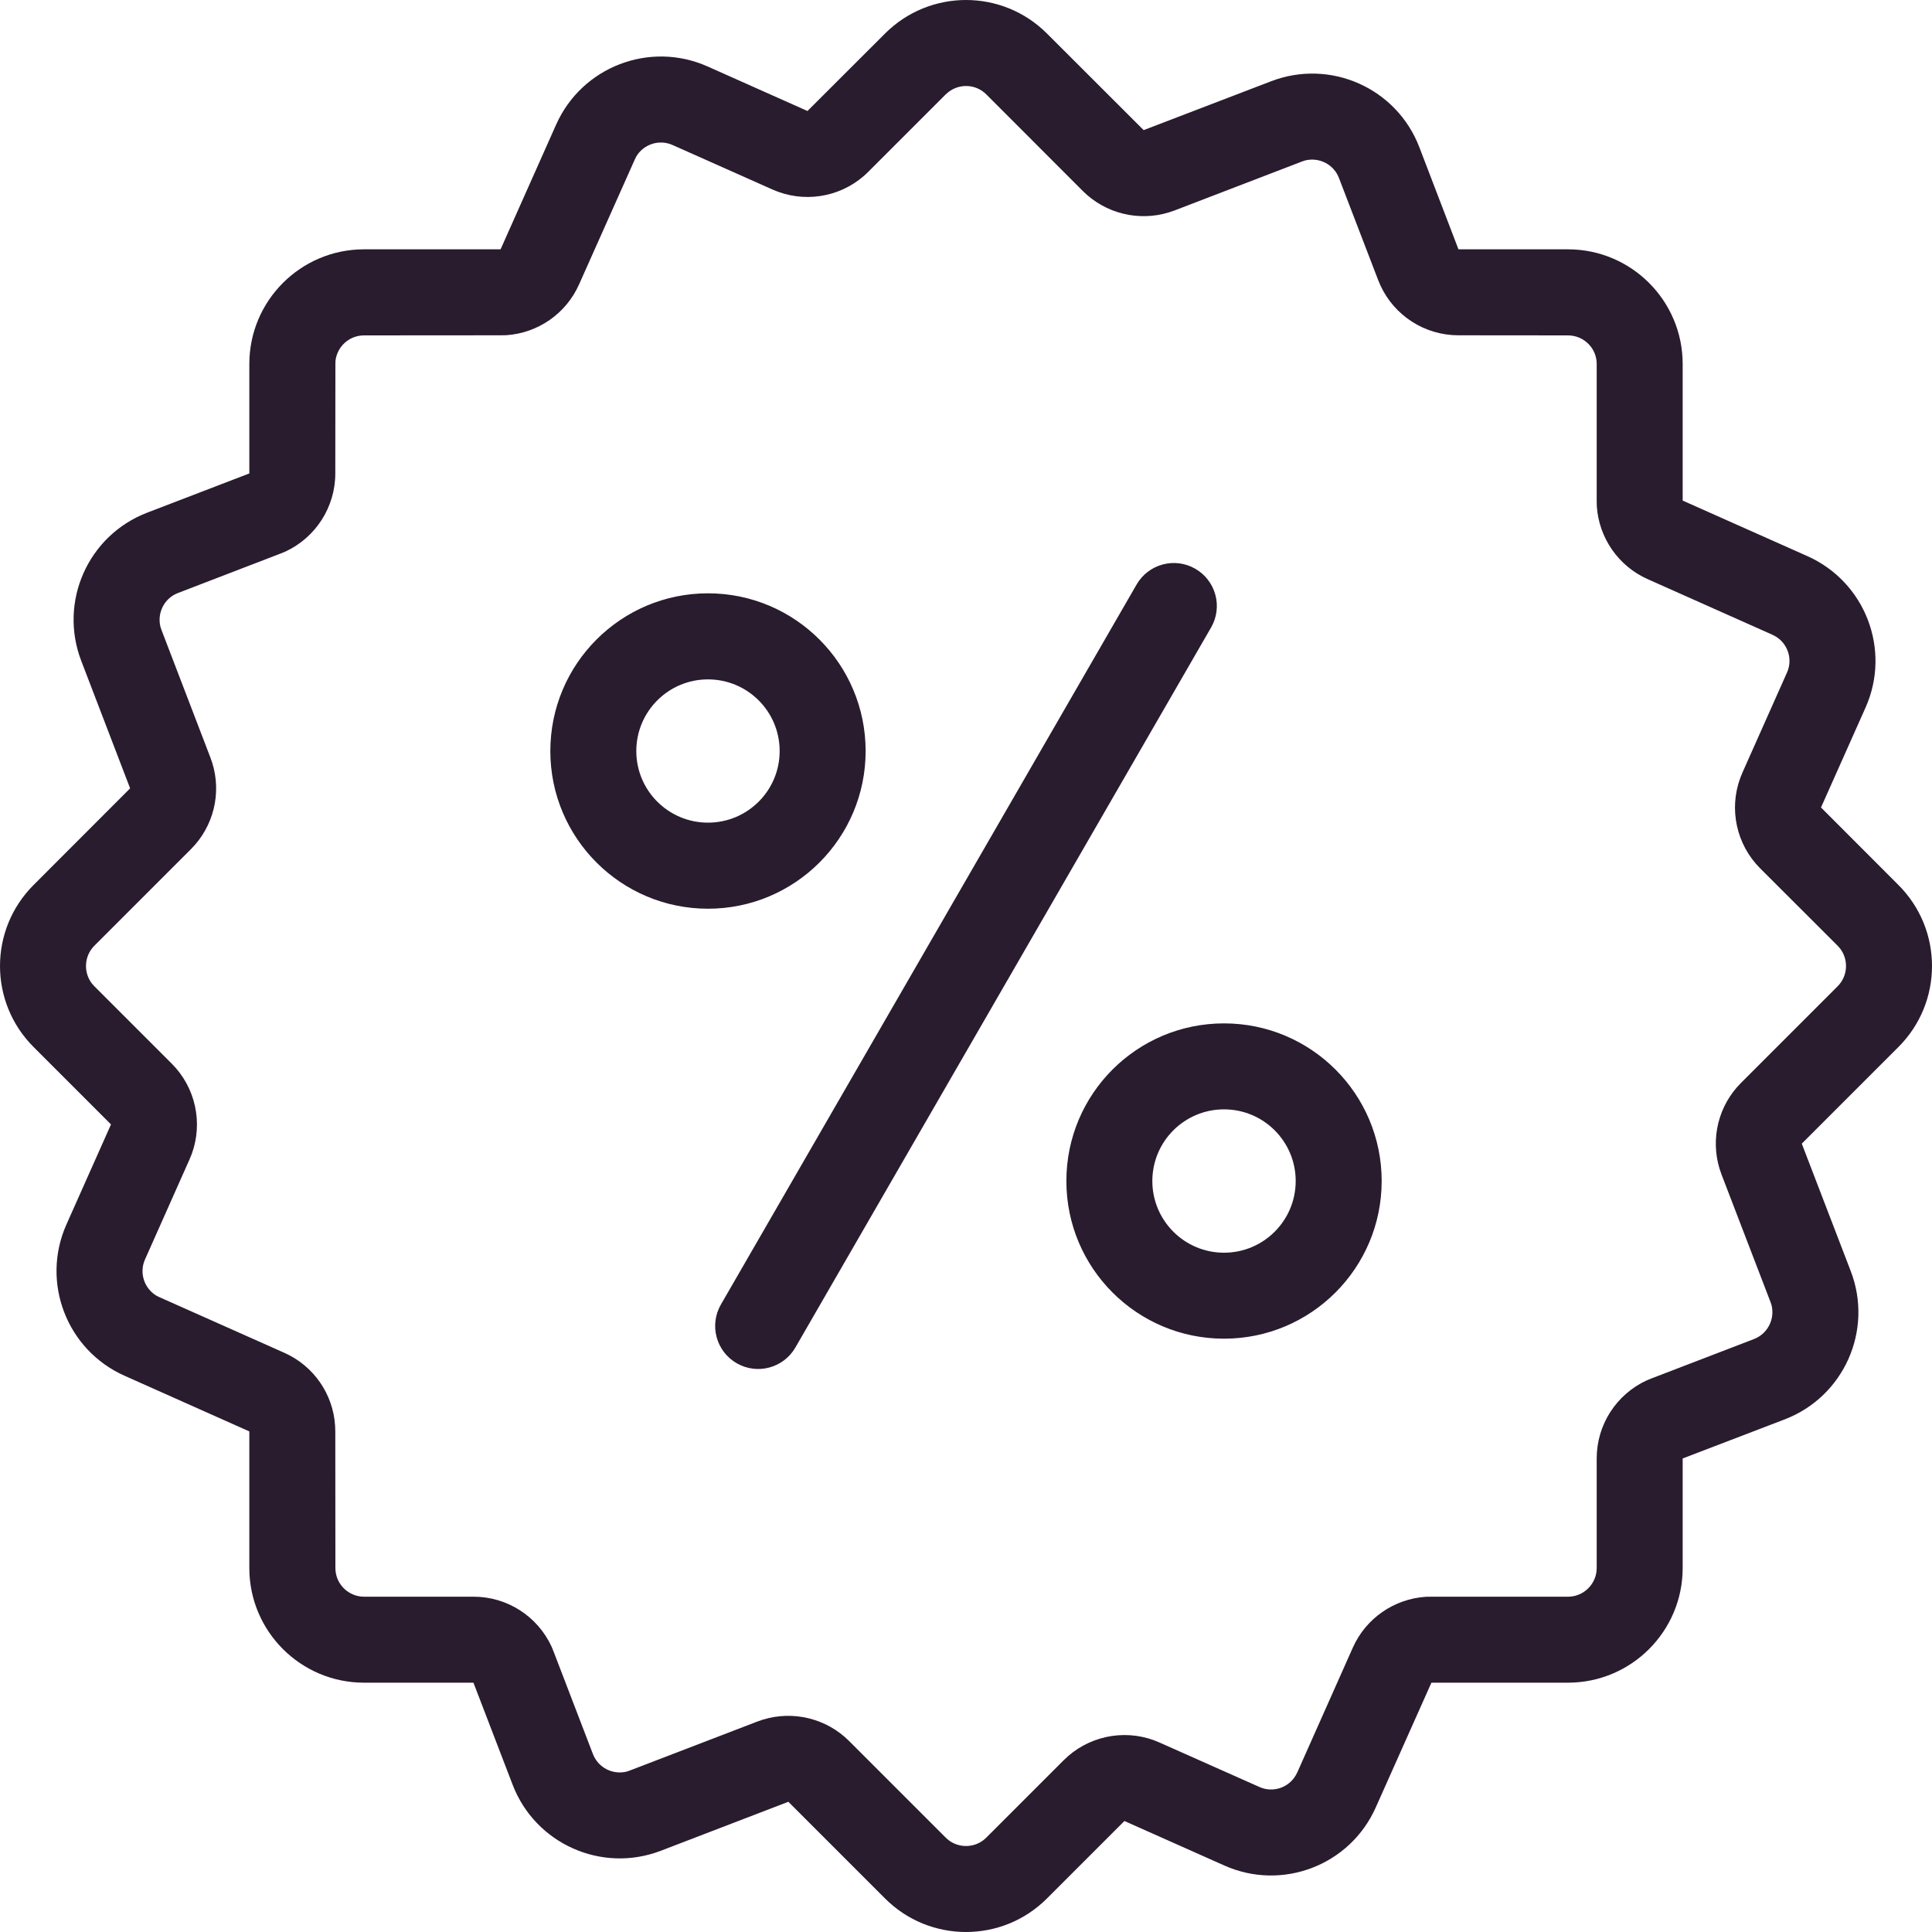 <svg width="20" height="20" viewBox="0 0 20 20" fill="none" xmlns="http://www.w3.org/2000/svg">
<path d="M10.839 0.348L11.839 1.347L13.159 0.841C13.771 0.606 14.458 0.911 14.693 1.524L15.098 2.581L16.232 2.581C16.887 2.581 17.419 3.113 17.419 3.768L17.419 5.182L18.71 5.757C19.309 6.024 19.579 6.726 19.312 7.325L18.851 8.359L19.652 9.161C20.116 9.624 20.116 10.376 19.652 10.839L18.652 11.839L19.159 13.159C19.394 13.771 19.088 14.458 18.476 14.693L17.419 15.098L17.419 16.232C17.419 16.887 16.887 17.419 16.232 17.419L14.818 17.419L14.242 18.71C13.976 19.309 13.274 19.579 12.675 19.312L11.64 18.851L10.839 19.652C10.376 20.116 9.624 20.116 9.161 19.652L8.161 18.652L6.841 19.159C6.229 19.394 5.542 19.088 5.307 18.476L4.901 17.419L3.768 17.419C3.113 17.419 2.581 16.887 2.581 16.232L2.581 14.818L1.29 14.242C0.691 13.976 0.421 13.274 0.688 12.675L1.149 11.64L0.348 10.839C-0.116 10.376 -0.116 9.624 0.348 9.161L1.347 8.161L0.841 6.841C0.606 6.229 0.911 5.542 1.524 5.307L2.581 4.901L2.581 3.768C2.581 3.113 3.113 2.581 3.768 2.581L5.182 2.581L5.757 1.29C6.024 0.691 6.726 0.421 7.325 0.688L8.359 1.149L9.161 0.348C9.624 -0.116 10.376 -0.116 10.839 0.348L10.839 0.348ZM10.21 0.977C10.103 0.87 9.935 0.862 9.818 0.953L9.79 0.977L8.989 1.778C8.743 2.025 8.377 2.103 8.054 1.985L7.997 1.962L6.962 1.501C6.823 1.439 6.662 1.493 6.586 1.621L6.571 1.652L5.995 2.943C5.86 3.247 5.569 3.448 5.241 3.47L5.182 3.471L3.768 3.472C3.616 3.472 3.491 3.586 3.473 3.734L3.472 3.768L3.471 4.901C3.471 5.25 3.267 5.565 2.954 5.71L2.9 5.732L1.842 6.139C1.7 6.193 1.625 6.345 1.661 6.489L1.672 6.522L2.178 7.842C2.297 8.151 2.234 8.498 2.019 8.745L1.977 8.79L0.977 9.79C0.87 9.897 0.862 10.066 0.952 10.182L0.977 10.21L1.778 11.011C2.024 11.257 2.103 11.622 1.985 11.946L1.962 12.002L1.501 13.038C1.439 13.177 1.493 13.338 1.621 13.414L1.652 13.429L2.943 14.004C3.247 14.139 3.448 14.431 3.469 14.759L3.471 14.818L3.472 16.232C3.472 16.384 3.586 16.509 3.734 16.527L3.768 16.529H4.901C5.25 16.528 5.565 16.732 5.71 17.046L5.732 17.1L6.138 18.158C6.193 18.3 6.345 18.376 6.489 18.339L6.521 18.328L7.841 17.821C8.15 17.703 8.498 17.766 8.745 17.981L8.79 18.023L9.79 19.023C9.897 19.13 10.065 19.138 10.182 19.048L10.21 19.023L11.011 18.222C11.257 17.976 11.622 17.897 11.946 18.015L12.002 18.038L13.038 18.499C13.177 18.561 13.338 18.507 13.413 18.379L13.429 18.349L14.004 17.057C14.139 16.753 14.431 16.552 14.759 16.53L14.818 16.529H16.232C16.384 16.529 16.509 16.414 16.527 16.267L16.529 16.232V15.099C16.528 14.75 16.732 14.435 17.046 14.29L17.1 14.268L18.157 13.862C18.299 13.807 18.375 13.655 18.339 13.511L18.328 13.478L17.821 12.158C17.703 11.849 17.765 11.502 17.981 11.255L18.023 11.21L19.023 10.21C19.13 10.103 19.138 9.935 19.048 9.818L19.023 9.79L18.221 8.989C17.975 8.743 17.896 8.377 18.015 8.054L18.038 7.997L18.499 6.962C18.561 6.824 18.507 6.662 18.379 6.587L18.348 6.571L17.056 5.995C16.753 5.86 16.552 5.568 16.53 5.24L16.529 5.182V3.768C16.529 3.616 16.414 3.491 16.266 3.474L16.232 3.472L15.098 3.471C14.749 3.471 14.434 3.268 14.29 2.954L14.267 2.9L13.861 1.843C13.807 1.701 13.655 1.625 13.511 1.661L13.478 1.672L12.158 2.179C11.849 2.297 11.501 2.234 11.254 2.019L11.209 1.977L10.21 0.977ZM12.374 5.888C12.587 6.011 12.66 6.283 12.537 6.496L8.234 13.949C8.111 14.162 7.839 14.235 7.626 14.112C7.413 13.989 7.34 13.717 7.463 13.504L11.766 6.051C11.889 5.838 12.161 5.765 12.374 5.888ZM12.671 10.594C13.572 10.594 14.303 11.324 14.303 12.226C14.303 13.127 13.572 13.858 12.671 13.858C11.769 13.858 11.039 13.127 11.039 12.226C11.039 11.324 11.769 10.594 12.671 10.594ZM12.671 11.484C12.261 11.484 11.929 11.816 11.929 12.226C11.929 12.635 12.261 12.968 12.671 12.968C13.081 12.968 13.413 12.635 13.413 12.226C13.413 11.816 13.081 11.484 12.671 11.484ZM7.329 6.142C8.23 6.142 8.961 6.873 8.961 7.775C8.961 8.676 8.23 9.407 7.329 9.407C6.428 9.407 5.697 8.676 5.697 7.775C5.697 6.873 6.428 6.142 7.329 6.142ZM7.329 7.033C6.919 7.033 6.587 7.365 6.587 7.775C6.587 8.184 6.919 8.516 7.329 8.516C7.739 8.516 8.071 8.184 8.071 7.775C8.071 7.365 7.739 7.033 7.329 7.033Z" fill="#291C2E"/>
</svg>

